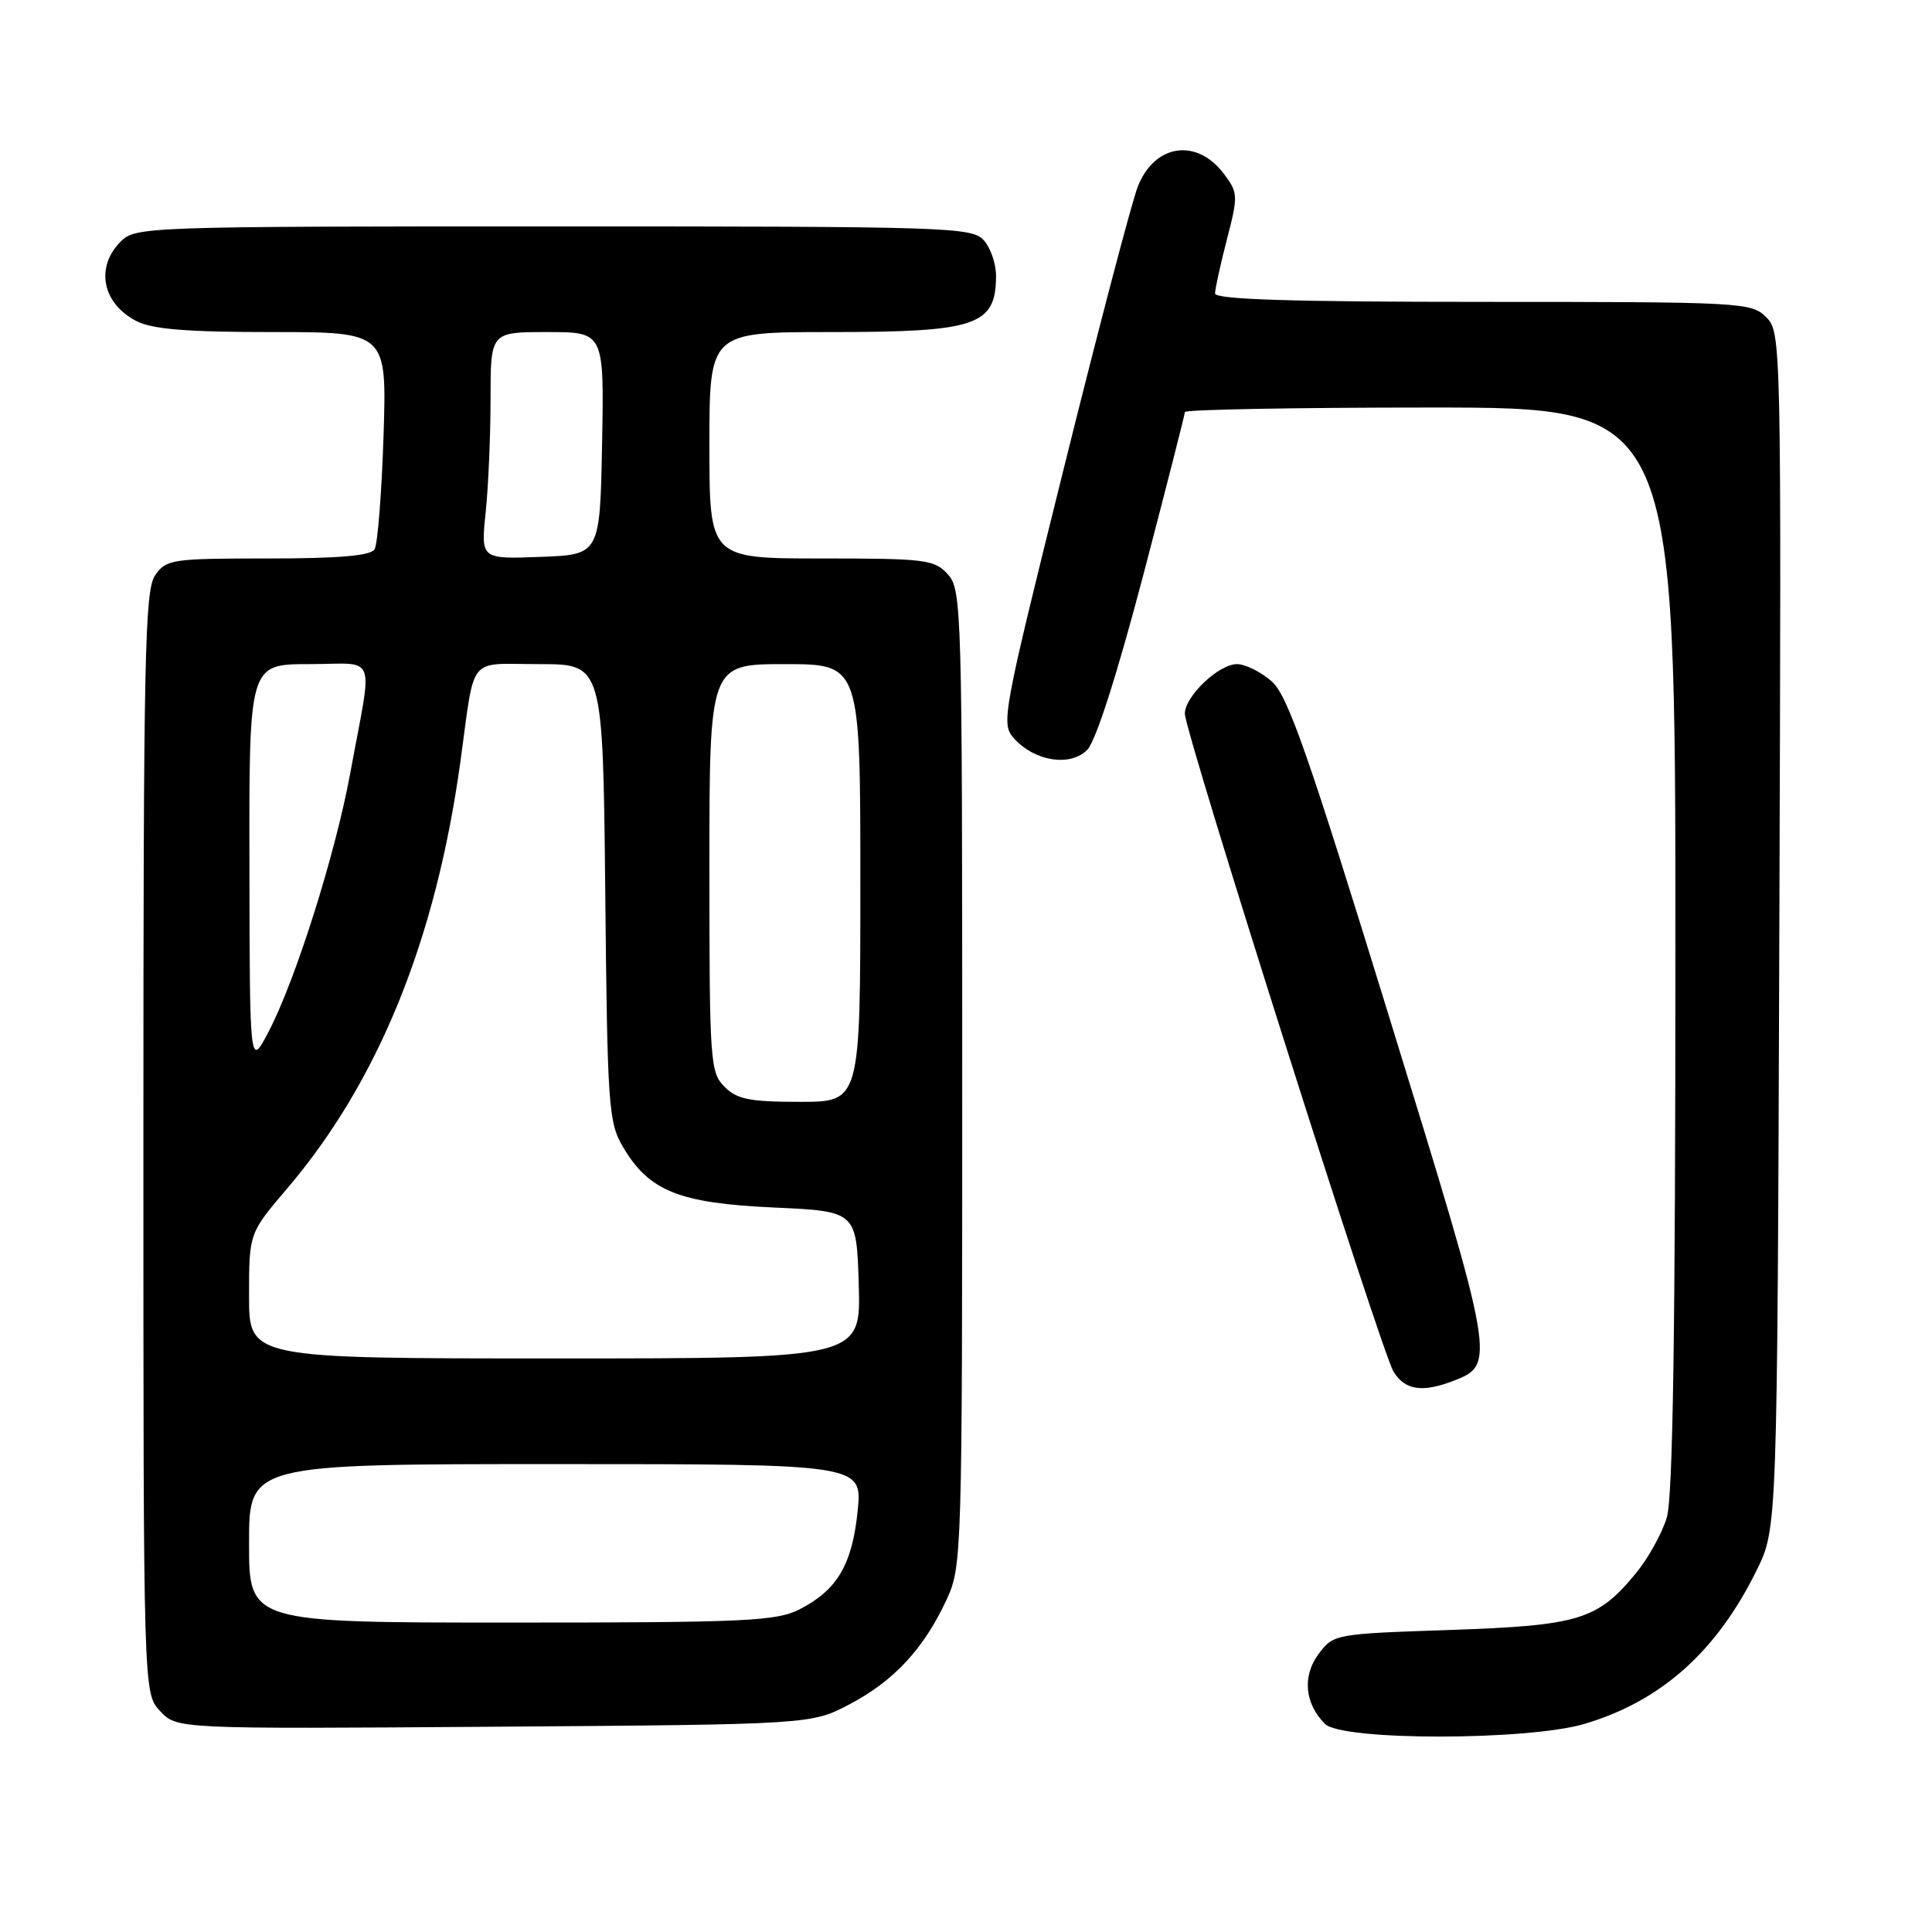 <?xml version="1.0" encoding="UTF-8" standalone="no"?>
<!DOCTYPE svg PUBLIC "-//W3C//DTD SVG 1.1//EN" "http://www.w3.org/Graphics/SVG/1.1/DTD/svg11.dtd" >
<svg xmlns="http://www.w3.org/2000/svg" xmlns:xlink="http://www.w3.org/1999/xlink" version="1.1" viewBox="0 0 256 256">
 <g >
 <path fill="currentColor"
d=" M 209.97 228.42 C 220.12 225.40 227.47 218.84 232.78 208.04 C 235.50 202.50 235.50 202.50 235.77 123.27 C 236.04 44.89 236.02 44.02 234.02 42.02 C 232.07 40.07 230.80 40.00 196.50 40.00 C 171.24 40.00 161.00 39.68 161.00 38.89 C 161.00 38.29 161.71 35.06 162.57 31.73 C 164.07 25.96 164.05 25.54 162.21 23.08 C 158.60 18.24 152.98 19.06 150.76 24.74 C 149.95 26.81 145.53 43.66 140.93 62.18 C 132.79 94.96 132.61 95.92 134.39 97.87 C 137.13 100.90 141.83 101.62 144.06 99.36 C 145.20 98.21 148.00 89.45 151.45 76.35 C 154.50 64.71 157.00 54.92 157.00 54.60 C 157.00 54.27 171.62 54.00 189.50 54.00 C 222.00 54.00 222.00 54.00 222.00 125.63 C 222.00 176.42 221.67 198.38 220.86 201.08 C 220.23 203.17 218.39 206.50 216.77 208.46 C 211.66 214.66 209.25 215.39 192.10 215.98 C 176.86 216.49 176.69 216.53 174.72 219.16 C 172.54 222.10 172.87 225.73 175.57 228.43 C 177.82 230.67 202.40 230.66 209.97 228.42 Z  M 112.62 225.80 C 118.47 222.71 122.40 218.47 125.41 212.00 C 127.46 207.58 127.50 206.35 127.50 142.86 C 127.50 80.69 127.43 78.13 125.60 76.11 C 123.82 74.14 122.67 74.00 108.85 74.00 C 94.00 74.00 94.00 74.00 94.00 59.00 C 94.00 44.00 94.00 44.00 110.07 44.00 C 129.41 44.00 131.95 43.14 131.98 36.58 C 131.99 34.97 131.26 32.83 130.35 31.83 C 128.78 30.10 125.69 30.00 73.35 30.00 C 19.33 30.00 17.95 30.05 16.00 32.00 C 12.60 35.40 13.54 40.20 18.07 42.54 C 20.19 43.63 24.71 44.00 36.08 44.00 C 51.26 44.00 51.26 44.00 50.82 57.79 C 50.57 65.38 50.04 72.13 49.63 72.79 C 49.11 73.64 44.88 74.00 35.50 74.00 C 22.80 74.00 22.03 74.11 20.56 76.22 C 19.18 78.18 19.00 86.99 19.00 151.41 C 19.00 224.37 19.00 224.37 21.22 226.73 C 23.44 229.10 23.44 229.10 65.47 228.80 C 107.50 228.50 107.50 228.50 112.62 225.80 Z  M 192.45 183.02 C 198.25 180.82 198.22 180.64 184.12 134.90 C 173.25 99.60 170.63 92.12 168.47 90.25 C 167.05 89.01 164.99 88.00 163.90 88.00 C 161.49 88.00 157.00 92.27 157.00 94.56 C 157.00 97.05 183.04 179.15 184.65 181.75 C 186.16 184.19 188.41 184.55 192.45 183.02 Z  M 33.00 204.50 C 33.00 194.00 33.00 194.00 73.64 194.00 C 114.28 194.00 114.28 194.00 113.64 200.25 C 112.91 207.35 110.92 210.71 105.93 213.25 C 102.86 214.81 98.86 215.00 67.75 215.00 C 33.00 215.00 33.00 215.00 33.00 204.50 Z  M 33.00 171.71 C 33.00 163.41 33.00 163.41 38.07 157.46 C 50.13 143.29 57.74 124.54 61.00 100.97 C 62.99 86.55 61.82 88.00 71.46 88.00 C 79.89 88.00 79.89 88.00 80.20 118.25 C 80.48 146.57 80.63 148.72 82.54 151.96 C 85.98 157.82 89.97 159.43 102.50 160.00 C 113.50 160.50 113.50 160.50 113.79 170.25 C 114.07 180.00 114.07 180.00 73.54 180.00 C 33.00 180.00 33.00 180.00 33.00 171.71 Z  M 96.00 144.00 C 94.10 142.10 94.00 140.67 94.00 115.00 C 94.00 88.00 94.00 88.00 104.00 88.00 C 114.00 88.00 114.00 88.00 114.00 117.00 C 114.00 146.00 114.00 146.00 106.00 146.00 C 99.33 146.00 97.67 145.67 96.00 144.00 Z  M 33.05 114.75 C 33.00 88.00 33.00 88.00 40.97 88.00 C 50.13 88.00 49.42 86.09 46.40 102.50 C 44.44 113.15 39.19 129.78 35.63 136.63 C 33.09 141.50 33.09 141.50 33.05 114.75 Z  M 64.35 67.90 C 64.71 64.49 65.00 57.72 65.00 52.85 C 65.00 44.00 65.00 44.00 72.53 44.00 C 80.05 44.00 80.05 44.00 79.78 58.75 C 79.50 73.50 79.50 73.50 71.60 73.79 C 63.71 74.09 63.71 74.09 64.35 67.90 Z "/>
</g>
</svg>